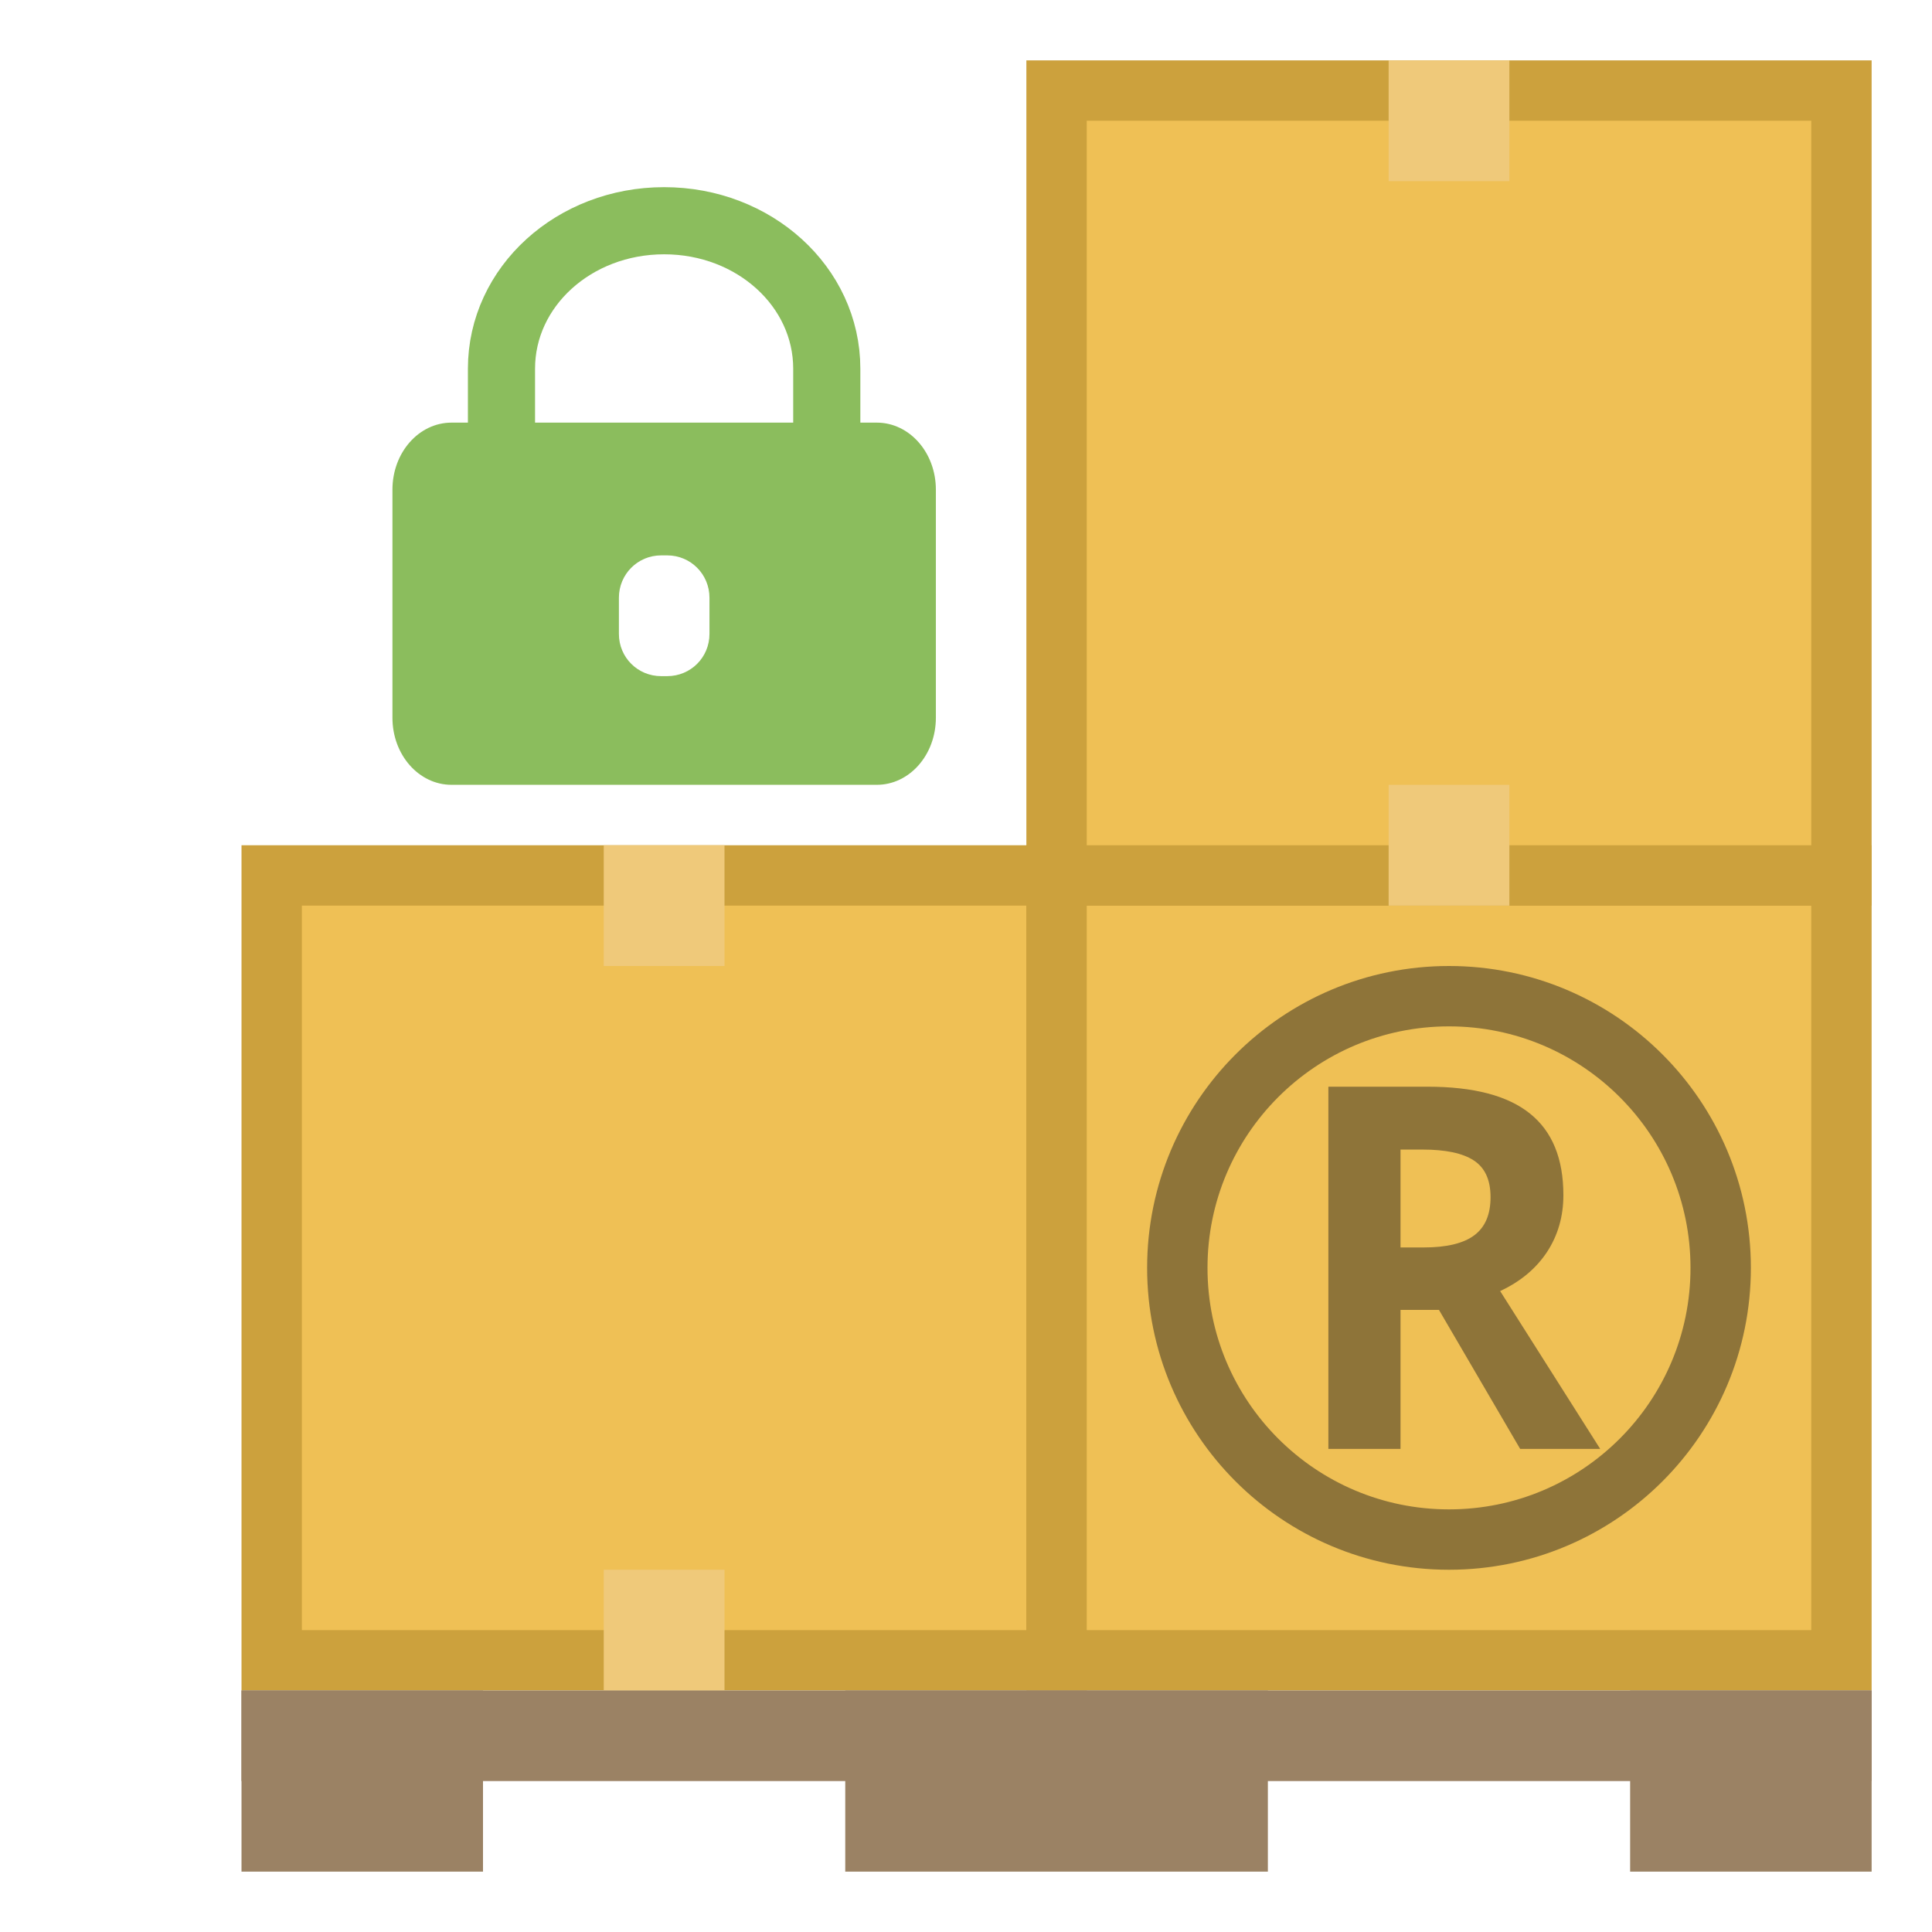 <svg width="32" height="32" version="1.1" viewBox="0 0 32 32" xmlns="http://www.w3.org/2000/svg">
 <g opacity=".8">
  <g fill="#ebb02b" stroke="#bf8a0d">
   <rect x="4.5" y="14.5" width="13" height="13" opacity="1"/>
   <rect x="17.5" y="14.5" width="13" height="13" opacity="1"/>
   <rect x="17.5" y="1.5" width="13" height="13" opacity="1"/>
  </g>
  <g fill="#ebbb59">
   <rect x="10" y="26" width="2" height="2" opacity="1"/>
   <rect x="10" y="14" width="2" height="2" opacity="1"/>
   <rect x="23" y="13" width="2" height="2" opacity="1"/>
   <rect x="23" y="1" width="2" height="2" opacity="1"/>
  </g>
  <g fill="#82633d">
   <rect x="4" y="28" width="27" height="1.5" opacity="1"/>
   <rect x="4" y="28" width="4" height="3" opacity="1"/>
   <rect x="14" y="28" width="7" height="3" opacity="1"/>
   <rect x="27" y="28" width="4" height="3" opacity="1"/>
  </g>
  <circle cx="24" cy="21" r="4.5" fill="none" opacity="1" stroke="#725108"/>
  <g transform="scale(.969 1.032)" fill="#725108" aria-label="R">
   <path d="m23.939 20.021h0.398q0.585 0 0.863-0.195t0.278-0.612q0-0.414-0.286-0.589-0.282-0.175-0.879-0.175h-0.374zm0 1.002v2.231h-1.233v-5.813h1.694q1.185 0 1.754 0.433 0.569 0.429 0.569 1.308 0 0.513-0.282 0.915-0.282 0.398-0.799 0.624l1.71 2.533h-1.368l-1.388-2.231z" stroke-width="1.018"/>
  </g>
  <path d="m7.479 7c-0.542 0-0.979 0.496-0.979 1.111v3.777c0 0.615 0.437 1.111 0.979 1.111h7.043c0.542 0 0.979-0.496 0.979-1.111v-3.777c0-0.615-0.437-1.111-0.979-1.111h-7.043zm3.471 2.199h0.102c0.388 0 0.699 0.313 0.699 0.701v0.6c0 0.388-0.311 0.699-0.699 0.699h-0.102c-0.388 0-0.699-0.311-0.699-0.699v-0.6c0-0.388 0.311-0.701 0.699-0.701z" fill="#6eac35" opacity="1"/>
  <path d="m11 3.656c-1.493 0-2.694 1.093-2.694 2.451v1.837h5.388v-1.837c0-1.358-1.201-2.451-2.694-2.451z" fill="none" opacity="1" stroke="#6eac35" stroke-width="1.112"/>
 </g>
</svg>
